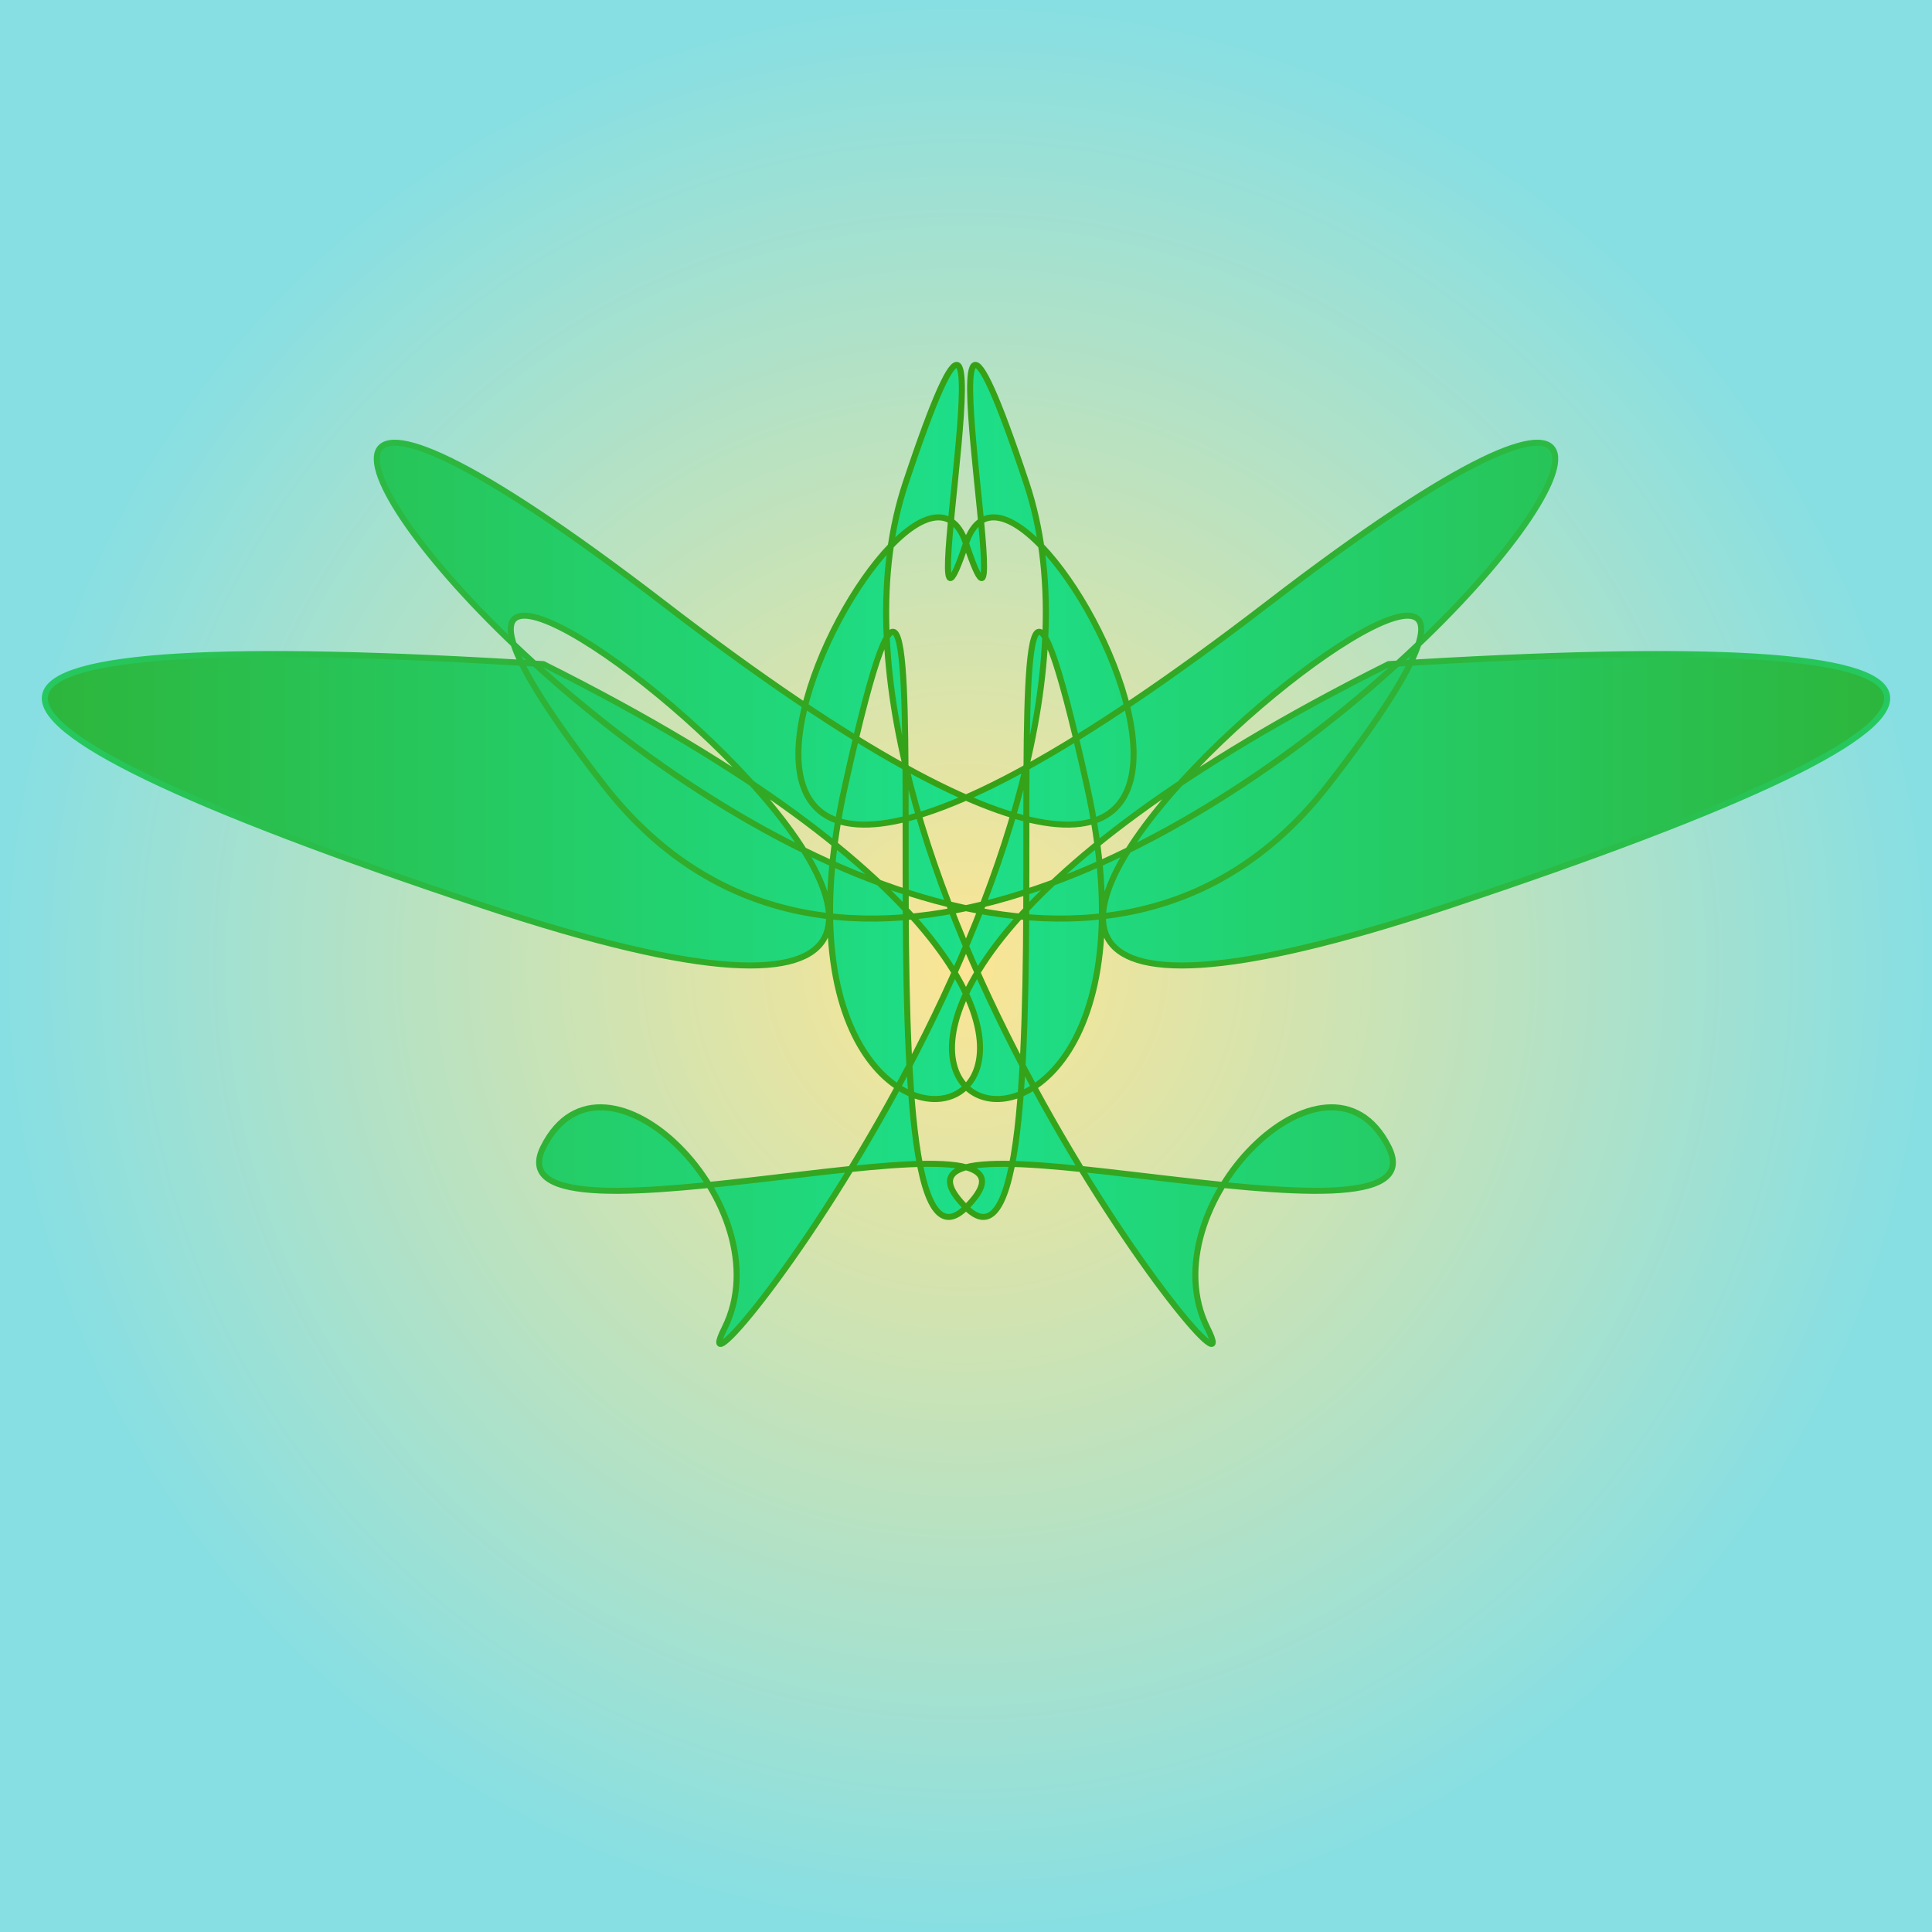 <svg xmlns="http://www.w3.org/2000/svg" viewBox="0 0 32 32" width="128" height="128">
    <radialGradient id="ab">
        <stop stop-color="#f8cd2aee" offset="0" />
        <stop stop-color="#0fc0c9c8" offset="1" />
    </radialGradient>
    <rect width="100%" height="100%" opacity="1" fill="white" />
    <rect width="100%" height="100%" opacity=".5" fill="url(#ab)" />
    <linearGradient id="cdc">
        <stop stop-color="#36a014fe" offset="0" />
        <stop stop-color="#1ddf89d6" offset=".5" />
        <stop stop-color="#36a014fe" offset="1" />
    </linearGradient>
    <linearGradient id="dcd">
        <stop stop-color="#1ddf89d6" offset="0" />
        <stop stop-color="#36a014fe" offset=".5" />
        <stop stop-color="#1ddf89d6" offset="1" />
    </linearGradient>
    <path
        fill="url(#cdc)"
        stroke-width=".1"
        stroke="url(#dcd)"
        d="M9 11C23 18 12 22 14 13S14 22 16 20S8 21 9 19S13 20 12 22S19 14 17 8S17 12 16 9S8 20 21 10S17 22 10 13S23 20 8 15Q-7 10 9 11zM23 11C9 18 20 22 18 13S18 22 16 20S24 21 23 19S19 20 20 22S13 14 15 8S15 12 16 9S24 20 11 10S15 22 22 13S9 20 24 15Q39 10 23 11z"
    />
</svg>